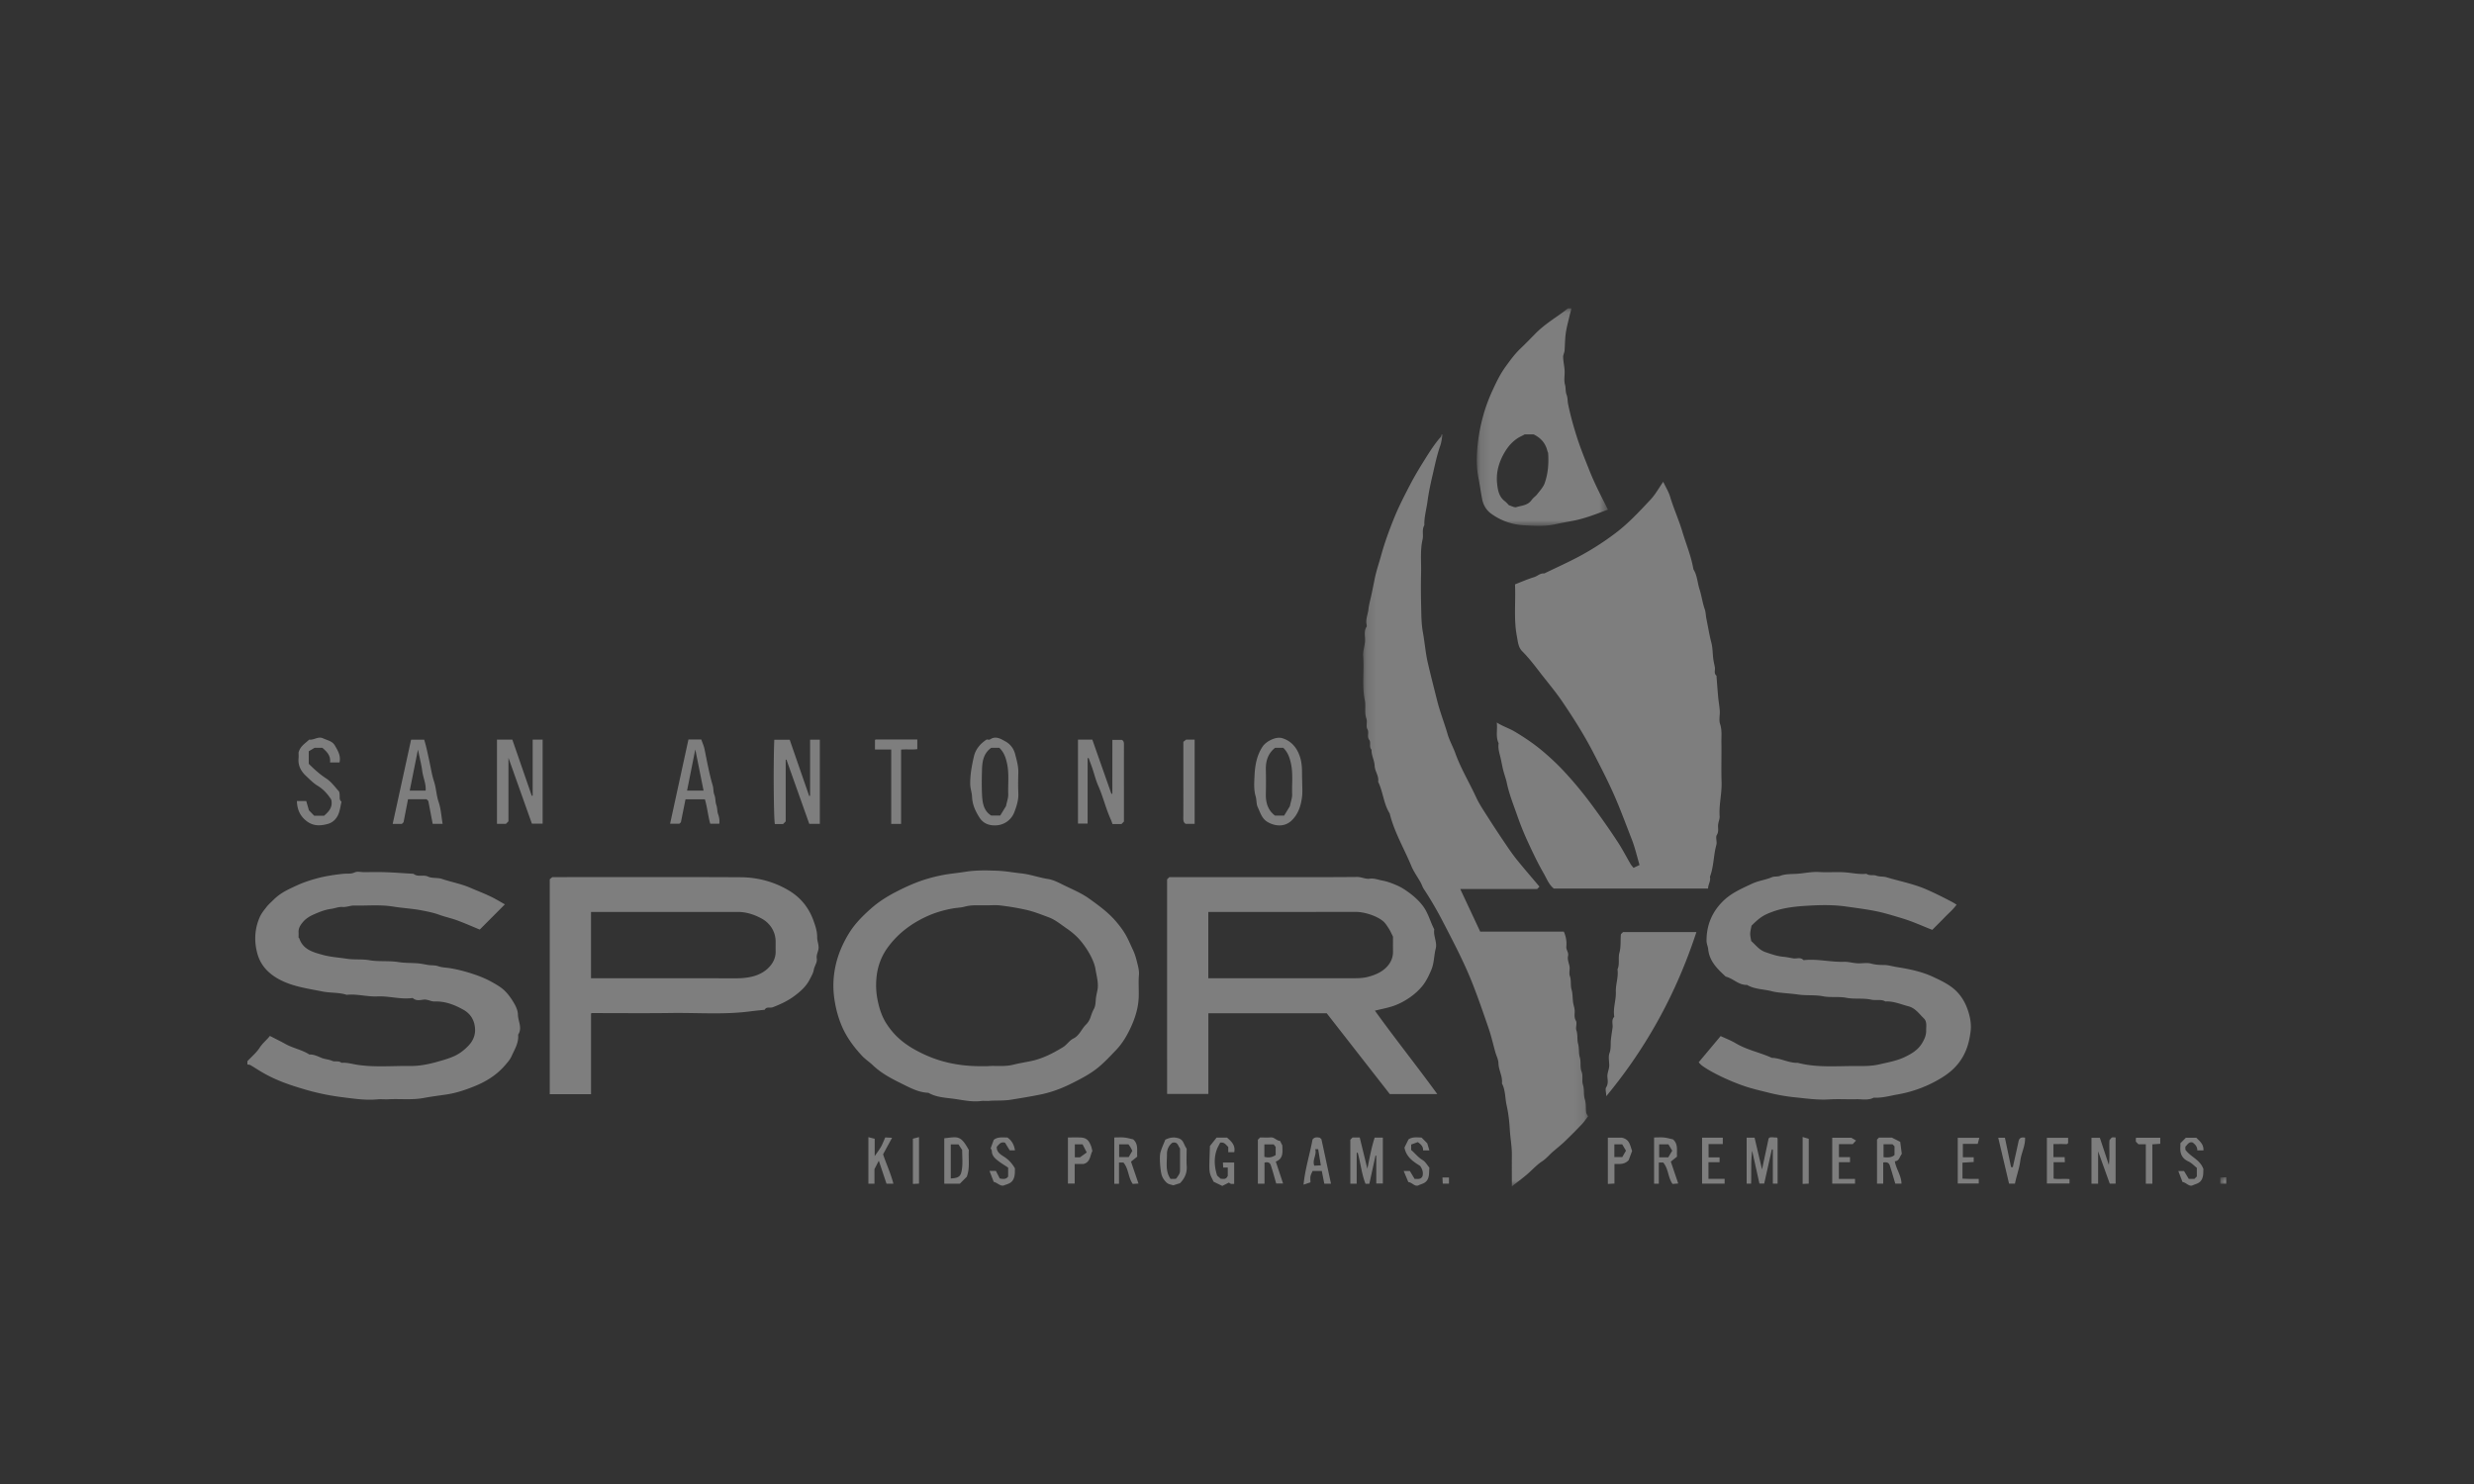 <svg xmlns="http://www.w3.org/2000/svg" xmlns:xlink="http://www.w3.org/1999/xlink" width="250" height="150" viewBox="0 0 250 150">
    <rect x="0" y="0" width="250" height="150" fill="#333333" stroke="none"/>
    <defs>
        <path id="a" d="M.133.08h13.249v21.987H.133z"/>
        <path id="c" d="M.15.08h22.733v76.014H.15z"/>
        <path id="e" d="M.029.075h.61v.662h-.61z"/>
    </defs>
    <g fill="none" fill-rule="evenodd">
        <path fill="#7E7E7E" d="M25 107.262c.42-.451.913-.856 1.241-1.367.29-.45.695-.759 1.034-1.186.538.278 1.071.538 1.59.825.768.426 1.657.572 2.399 1.057.437-.027.81.164 1.2.328.355.15.754.154 1.12.315.28.123.648-.056.92.195.544-.052 1.073.117 1.594.197 1.787.275 3.573.097 5.356.121.946.013 1.88-.18 2.809-.443.55-.156 1.091-.31 1.614-.543.571-.255 1.046-.626 1.476-1.081.444-.472.681-1.03.654-1.653-.038-.843-.413-1.533-1.174-1.96-.902-.507-1.848-.875-2.906-.837-.379.013-.699-.23-1.1-.189-.358.037-.766.156-1.1-.145-.03-.028-.108-.009-.163-.003-1.154.128-2.281-.229-3.434-.176-1.035.048-2.057-.277-3.1-.16-.794-.264-1.638-.174-2.446-.338-1.499-.304-3.031-.492-4.406-1.244-1.06-.58-1.846-1.4-2.171-2.587-.342-1.251-.282-2.5.244-3.693.168-.38.445-.715.703-1.046.187-.24.427-.44.643-.657.69-.693 1.34-1.01 2.458-1.52.692-.314 1.396-.536 2.119-.727.404-.106.817-.183 1.23-.252.419-.07.842-.124 1.265-.168.396-.042.79.04 1.191-.149.251-.118.602-.022.907-.022.723 0 1.447-.02 2.168.006.95.034 1.9.106 2.85.162.43.365.98.054 1.469.284.413.195.96.083 1.404.234.953.323 1.947.494 2.88.901.824.36 1.673.666 2.466 1.096.342.185.677.383 1.015.575L48.48 93.96c-.78-.32-1.534-.654-2.305-.938-.58-.214-1.194-.34-1.775-.552-.59-.217-1.202-.337-1.812-.454-.945-.182-1.916-.226-2.857-.38-1.322-.217-2.63-.072-3.94-.105-.377-.01-.773.177-1.181.145-.404-.03-.781.147-1.178.197-.601.076-1.193.323-1.757.572-.378.166-.76.406-1.028.713-.243.278-.496.619-.477 1.05.008.194.001.388.001.567.034.034.064.05.072.074.38 1.14 1.404 1.4 2.368 1.668.789.22 1.626.265 2.436.391.765.12 1.527.017 2.269.146.979.17 1.972.035 2.93.188.682.109 1.35.076 2.02.135.342.03.677.111 1.016.162.34.052.67.005 1.028.132.349.124.777.13 1.171.192 1.069.167 2.919.678 4.12 1.342.51.28 1.023.563 1.429.966.372.37.68.821.943 1.279.19.329.356.725.362 1.095.012.679.475 1.36.021 2.04.082.812-.346 1.461-.654 2.158-.159.36-.4.622-.642.907-.833.977-1.881 1.642-3.048 2.119-.936.382-1.887.71-2.902.861-.76.113-1.528.207-2.277.349-1.208.228-2.406.068-3.606.135-.36.02-.725-.026-1.083.008-1.182.112-2.359-.066-3.512-.212a23.905 23.905 0 0 1-3.755-.77c-1.537-.452-2.89-.897-4.302-1.707-.43-.246-.841-.522-1.268-.772-.085-.05-.204-.044-.307-.064v-.335z"/>
        <g transform="translate(149.103 31.087)">
            <mask id="b" fill="#fff">
                <use xlink:href="#a"/>
            </mask>
            <path fill="#7E7E7E" d="M4.973 12.819c-.132.07-.222.123-.316.167-.709.33-1.244.883-1.64 1.521-.605.977-.956 2.064-.84 3.236.068.685.181 1.377.797 1.84.153.117.276.273.399.396.267.075.55.257.757.193.535-.167 1.16-.172 1.537-.717.156-.225.408-.38.576-.6.272-.353.6-.7.745-1.107.345-.972.42-1.998.349-3.03-.005-.074-.057-.144-.075-.218-.183-.774-.648-1.32-1.394-1.681h-.895zM9.675.081c-.009.213-.094.413-.138.607-.132.589-.301 1.172-.398 1.775-.1.627-.097 1.242-.138 1.863-.015.23-.158.459-.149.684.018.453.123.902.15 1.356.027.473-.089.975.035 1.415.1.35.039.716.16 1.018.13.322.09.635.154.944.153.74.334 1.475.544 2.2.23.795.48 1.583.767 2.36.269.727.562 1.442.846 2.162.53 1.348 1.205 2.627 1.874 3.96-1.174.439-2.31.896-3.532 1.13-.593.113-1.193.216-1.776.346-1.07.24-2.136.165-3.188.107a6.151 6.151 0 0 1-3.329-1.192c-.47-.347-.776-.864-.89-1.464-.134-.704-.232-1.42-.369-2.116-.218-1.105-.19-2.209-.09-3.284.095-1.028.302-2.067.586-3.088.247-.885.568-1.724.947-2.542.37-.8.754-1.596 1.277-2.32.475-.657.947-1.31 1.537-1.872.504-.48.989-.981 1.476-1.479.791-.808 1.733-1.421 2.648-2.069.226-.16.442-.334.662-.501h.334z" mask="url(#b)"/>
        </g>
        <path fill="#7E7E7E" d="M165.066 87.72l.611-.288c-.266-.895-.46-1.764-.781-2.583-.554-1.416-1.077-2.844-1.68-4.242-.667-1.545-1.44-3.035-2.208-4.525-.92-1.786-1.999-3.485-3.124-5.147-.702-1.038-1.522-1.994-2.286-2.989-.56-.73-1.12-1.458-1.77-2.11-.424-.426-.444-1-.547-1.53-.332-1.724-.106-3.472-.188-5.24.643-.25 1.276-.532 1.933-.732.348-.106.618-.422 1.018-.367 1.25-.608 2.522-1.174 3.742-1.838a27.825 27.825 0 0 0 3.484-2.26c1.3-.983 2.41-2.188 3.523-3.375.48-.512.826-1.151 1.277-1.796.255.543.55 1.015.704 1.53.357 1.19.875 2.319 1.231 3.51.379 1.267.899 2.491 1.117 3.806.388.61.4 1.34.613 2.005.215.665.3 1.37.536 2.04.102.289.094.62.159.934.169.823.3 1.652.512 2.47.133.515.117 1.068.185 1.602.036.286.11.567.162.852.052.285-.131.616.166.854.014.011 0 .054.002.082.056.703.104 1.406.17 2.108.041.453.13.902.158 1.355.027.445-.103.93.03 1.331.21.629.125 1.246.136 1.866.022 1.34-.027 2.681.017 4.02.037 1.158-.278 2.289-.196 3.45.02.294-.152.606-.16.935-.01.311.08.618-.126.954-.149.242.044.673-.042.983-.298 1.067-.255 2.2-.654 3.244.112.423-.192.769-.185 1.184h-15.587c-.497-.38-.732-1.026-1.052-1.582-.617-1.072-1.144-2.2-1.661-3.326a28.976 28.976 0 0 1-1.002-2.514c-.377-1.074-.803-2.133-1.038-3.256-.09-.43-.251-.848-.36-1.277-.11-.428-.18-.87-.283-1.299-.11-.463-.266-.938-.183-1.434-.324-.651-.097-1.338-.19-2.093.637.4 1.271.591 1.84.933 1 .599 1.955 1.243 2.849 2.002.714.606 1.396 1.24 2.033 1.918a39.146 39.146 0 0 1 3.03 3.672 78.482 78.482 0 0 1 2.45 3.512c.482.739.89 1.527 1.334 2.29.054.093.132.171.281.361"/>
        <g transform="translate(137.594 43.825)">
            <mask id="d" fill="#fff">
                <use xlink:href="#c"/>
            </mask>
            <path fill="#7E7E7E" d="M8.177.1c-.074.374-.104.764-.23 1.119-.342.961-.54 1.957-.771 2.946-.21.9-.403 1.8-.525 2.72-.106.792-.342 1.567-.312 2.378-.276.454-.072.971-.18 1.437-.25 1.09-.128 2.19-.15 3.285a75.841 75.841 0 0 0 .003 3.351c.023.928.017 1.87.183 2.776.186 1.018.26 2.056.492 3.06.295 1.267.62 2.53.937 3.793.291 1.164.73 2.272 1.063 3.418.194.664.55 1.28.785 1.934.551 1.54 1.403 2.934 2.083 4.412.335.73.796 1.404 1.228 2.086a105.75 105.75 0 0 0 1.732 2.63c.37.549.744 1.098 1.159 1.612.748.926 1.528 1.826 2.298 2.74l-.234.236H9.964l2.019 4.31h8.447a2.92 2.92 0 0 1 .254 1.522c-.028.327.258.586.175.938-.082.348.073.68.144 1.021.067.321-.072.699.035.995.164.457.049.93.17 1.355.125.433.102.853.154 1.277.038.313.166.607.169.938.003.311-.077.62.121.955.147.247-.052.681.052.98.158.456.052.928.17 1.355.128.459.04.934.17 1.354.15.49.002 1.011.173 1.434.19.473.01.936.15 1.363.157.481.037.994.181 1.434.153.466.087.912.144 1.364.015.12.112.23.191.385-.206.264-.396.555-.632.802a53.269 53.269 0 0 1-1.71 1.719c-.37.355-.774.676-1.165 1.01-.392.334-.708.736-1.156 1.029-.563.368-1.019.899-1.54 1.338-.457.387-.94.744-1.5 1.183 0-1.146-.007-2.172.001-3.2.006-.847-.157-1.68-.207-2.525-.048-.815-.137-1.656-.32-2.456-.168-.74-.108-1.532-.476-2.227.086-.712-.336-1.335-.351-2.04-.009-.374-.21-.744-.315-1.118-.225-.8-.407-1.616-.676-2.4-.511-1.49-1.022-2.978-1.596-4.447-.868-2.223-1.981-4.32-3.073-6.43a36.326 36.326 0 0 0-1.895-3.235c-.126-.192-.188-.425-.3-.627-.317-.568-.709-1.102-.956-1.698-.73-1.763-1.722-3.418-2.18-5.293-.624-.981-.66-2.178-1.167-3.202.104-.585-.332-1.045-.355-1.62-.022-.542-.34-1.052-.313-1.621-.285-.287-.03-.723-.23-.989-.263-.349.016-.733-.194-1.101-.157-.276.022-.727-.094-1.047-.225-.62-.04-1.258-.163-1.862C.017 25.474.268 23.981.155 22.5c-.041-.533.162-1.01.186-1.523.024-.481-.153-.987.154-1.443.039-.057.02-.167.003-.247-.105-.527.135-1.013.19-1.521.049-.459.18-.923.281-1.379.125-.562.233-1.133.35-1.7.173-.847.457-1.657.684-2.484.33-1.198.762-2.366 1.219-3.515.485-1.222 1.092-2.398 1.7-3.565.458-.877.973-1.725 1.5-2.566.48-.766.963-1.517 1.553-2.2.06-.068.07-.182.103-.275l.099.02" mask="url(#d)"/>
        </g>
        <path fill="#7E7E7E" d="M122.101 98.881h.836c4.524 0 9.048.002 13.572-.001.592 0 1.177.008 1.767-.15.644-.174 1.244-.422 1.723-.863.472-.434.775-.999.766-1.683-.008-.528-.002-1.057-.002-1.512-.161-.316-.271-.582-.426-.82-.174-.267-.349-.556-.59-.753-.718-.583-1.97-.925-2.698-.924-4.774.004-9.547.002-14.322.002h-.626v6.704zm-4.166-9.997l.226-.227h10.064c2.972 0 5.945.014 8.917-.015.445-.005.838.234 1.264.174.447-.062.847.109 1.264.185.378.07.752.19 1.11.333.382.153.765.323 1.107.548.684.45 1.31.945 1.841 1.616.593.75.783 1.641 1.205 2.441-.112.662.313 1.302.148 1.936-.185.71-.148 1.448-.446 2.157-.237.561-.495 1.101-.854 1.565-.735.95-1.985 1.773-3.114 2.128-.546.171-1.112.28-1.732.432 2.037 2.83 4.228 5.573 6.303 8.43h-4.798l-6.376-8.17h-11.958v8.156h-4.17V88.884zM171.652 107.376l2.22-2.652c.511.24 1.043.44 1.523.726 1.142.683 2.454.926 3.646 1.473.903.025 1.713.538 2.627.506 2.015.529 4.073.299 6.115.325.726.01 1.475-.014 2.176-.18.827-.196 1.688-.342 2.457-.703.699-.327 1.388-.715 1.82-1.442.24-.404.412-.793.405-1.259-.007-.427.106-.908-.237-1.236-.48-.457-.842-1.036-1.578-1.226-.762-.196-1.488-.53-2.3-.48-.453-.26-.965-.08-1.428-.182-.838-.185-1.7-.03-2.513-.187-.794-.154-1.586-.007-2.35-.154-.843-.162-1.69-.058-2.516-.177-.451-.066-.9-.102-1.352-.145-.45-.044-.924-.082-1.34-.193-.826-.22-1.722-.18-2.484-.638-.842.04-1.401-.653-2.156-.838-.832-.77-1.65-1.54-1.773-2.776-.028-.284-.168-.545-.167-.853.001-1.542.526-2.842 1.611-3.945.857-.87 1.936-1.321 3.004-1.824.64-.301 1.342-.372 1.985-.646.258-.11.553-.032.856-.146.485-.184 1.052-.17 1.586-.196.785-.039 1.551-.238 2.35-.185.802.052 1.612-.018 2.416.02.783.037 1.557.24 2.35.159.31.227.698.077 1.006.19.346.126.7.062 1.019.159 1.333.403 2.709.657 4 1.216.9.39 1.771.83 2.638 1.285.136.072.264.159.449.271-.366.506-.813.874-1.21 1.286-.405.422-.823.831-1.25 1.26-1.012-.395-2.005-.858-3.057-1.171-.77-.23-1.533-.472-2.318-.649-1.089-.245-2.19-.373-3.291-.533-1.266-.184-2.524-.167-3.77-.096-1.25.071-2.522.18-3.73.628-.83.307-1.227.526-2.094 1.396-.176.814-.176.814-.03 1.561.443.375.787.892 1.424 1.11.595.202 1.175.415 1.806.472.341.03.678.105 1.016.164.338.059.719-.156 1.02.163.025.028.107.008.162.003 1.319-.122 2.616.22 3.933.18.448-.014.897.123 1.349.15.47.028.97-.087 1.41.032.43.117.844.14 1.272.139.43-.002.845.134 1.26.2 1.25.2 2.507.443 3.674.98.633.292 1.265.588 1.841.997.977.692 1.53 1.655 1.841 2.782.077.279.135.566.164.852.028.277.033.561.001.837-.133 1.16-.44 2.233-1.171 3.204-.68.905-1.569 1.477-2.52 1.98a12.614 12.614 0 0 1-3.735 1.263c-.787.14-1.556.367-2.366.316-.566.298-1.176.146-1.766.161-.916.024-1.837-.04-2.75.018-1.156.074-2.296-.095-3.43-.21a18.657 18.657 0 0 1-2.634-.46c-.83-.208-1.66-.396-2.476-.67-1.411-.477-3.325-1.357-4.31-2.086-.133-.098-.238-.234-.33-.326M99.811 107.765c.762-.072 1.656.08 2.558-.142.554-.135 1.127-.236 1.692-.346 1.223-.236 2.29-.783 3.34-1.42.407-.247.657-.685 1.054-.879.632-.309.827-.96 1.275-1.403.2-.197.37-.46.459-.724.099-.3.193-.582.35-.864.145-.263.171-.608.19-.92.02-.323.095-.626.161-.939.156-.733-.081-1.465-.193-2.179-.172-1.094-1.203-2.67-2.038-3.415a7.695 7.695 0 0 0-.816-.65c-.607-.409-1.186-.911-1.855-1.158-.769-.284-1.534-.598-2.356-.776-.88-.191-1.757-.34-2.646-.437-.385-.041-.778-.006-1.167-.006-.416 0-.833-.003-1.25 0-.374.003-.732.04-1.105.141-.373.1-.782.105-1.178.176-.953.17-1.862.44-2.738.852-1.547.728-2.855 1.73-3.87 3.131a6.033 6.033 0 0 0-1.086 2.807 7.64 7.64 0 0 0 .085 2.448c.173.87.438 1.685.895 2.397.9 1.398 2.068 2.318 3.91 3.16 1.689.77 3.447 1.11 5.28 1.145.307.006.612 0 1.05 0m.046 3.52c-.323 0-.52-.021-.712.004-.906.12-1.801-.085-2.676-.21-.887-.127-1.833-.144-2.652-.62-.992-.03-1.862-.51-2.7-.924-1.022-.504-2.061-1.042-2.908-1.856-.35-.336-.77-.604-1.1-.957-.85-.911-1.585-1.907-2.072-3.072a10.86 10.86 0 0 1-.68-2.403 9.473 9.473 0 0 1-.135-2.028c.082-1.765.638-3.367 1.565-4.879.6-.977 1.388-1.76 2.216-2.496.718-.638 1.54-1.171 2.404-1.625.96-.503 1.941-.954 2.97-1.29a16.514 16.514 0 0 1 1.655-.434c.833-.178 1.687-.242 2.522-.377 1.099-.177 2.186-.144 3.27-.103.785.03 1.584.183 2.368.266.93.098 1.792.426 2.703.566.52.08 1.026.337 1.506.577.9.45 1.844.823 2.669 1.415.968.694 1.934 1.397 2.712 2.313.342.403.67.829.938 1.285.298.51.522 1.065.775 1.602.165.35.287.74.373 1.094.11.453.266.922.222 1.43-.063.72.001 1.451-.02 2.176-.032 1.065-.328 2.064-.767 3.03-.396.871-.868 1.682-1.533 2.379-1.655 1.734-2.12 2.208-4.652 3.449-.947.464-1.94.826-2.993 1.04-.985.2-1.97.36-2.959.52-.822.132-1.628.056-2.31.128M59.723 92.177v6.704h.848c4.58 0 9.16-.004 13.739.006.57.001 1.126-.04 1.68-.171.592-.141 1.142-.406 1.576-.806.486-.45.827-1.029.813-1.745-.006-.335 0-.67-.002-1.004-.003-.97-.54-1.843-1.424-2.32-.82-.444-1.614-.664-2.392-.664H59.723zm.002 18.423h-4.172V88.875l.255-.218h.768c6.084 0 12.167-.02 18.25.013 1.72.009 3.362.437 4.865 1.326 1.212.717 2.044 1.748 2.515 3.065.195.543.38 1.088.37 1.7-.005.322.149.664.145 1.02-.003.379-.252.7-.185 1.104.066.4-.231.748-.297 1.12-.067.383-.26.686-.42 1.002-.363.718-.97 1.244-1.606 1.71-.648.473-1.374.808-2.13 1.096-.269.102-.631-.092-.811.253-.505.056-1.01.104-1.514.169-2.638.34-5.288.119-7.931.158-2.667.038-5.334.008-8 .01-.025 0-.049.015-.102.034v8.163zM162.317 110.801c-.017-.424-.122-.727-.016-.891.223-.344.164-.697.131-1.031-.04-.425.183-.785.183-1.19 0-.418-.109-.877.027-1.246.172-.465.09-.912.142-1.365.045-.396.107-.791.165-1.187.054-.368-.144-.774.164-1.105.014-.015.006-.055.002-.082-.12-.827.2-1.623.168-2.444-.03-.765.284-1.505.166-2.277.245-.544.046-1.152.194-1.682.175-.63.086-1.245.153-1.875l.214-.215h7.415c-1.988 6.061-4.945 11.555-9.108 16.59M53.828 74.762h1.005v8.492h-1.085l-2.368-6.658v6.421l-.255.256h-.905v-8.51h1.553l1.965 5.678.09-.021v-5.658zM79.394 76.797v6.23l-.264.266h-.833c-.12-.688-.157-6.295-.055-8.52H79.8c.65 1.88 1.309 3.78 1.967 5.679l.094-.012V74.77h.985v8.505h-1.068L79.47 76.78l-.076.017M108.93 74.761h1.451l1.929 5.486c.003 0 .027.007.041-.002.022-.014.053-.039.053-.06.002-1.785.002-3.57.002-5.398h.96c.232.123.21.348.21.573-.004 1.563-.002 3.125-.002 4.688v2.994l-.249.25-.905.001c-.054-.143-.108-.315-.182-.478-.5-1.106-.773-2.296-1.267-3.407-.24-.54-.377-1.126-.568-1.688-.124-.367-.263-.728-.398-1.1-.004 0-.028-.01-.042-.003-.023.013-.056.038-.056.057-.003 2.177-.003 4.353-.003 6.575h-.974V74.76zM128.848 75.587c-.716.574-.954 1.331-.933 2.211.02.834.016 1.67 0 2.505-.015.878.24 1.622.924 2.135h.925c.21-.345.428-.703.58-.95.097-.482.243-.846.23-1.204-.037-1.035.104-2.067-.122-3.11-.137-.633-.333-1.157-.779-1.587h-.825zm2.74 3.373c0 .57.044 1.05-.008 1.518-.105.929-.374 1.81-1.077 2.474-.662.625-1.597.601-2.39.148-.618-.355-.754-.96-1.014-1.503-.157-.327-.11-.75-.21-1.086-.203-.683-.151-1.36-.122-2.03.045-1.051.205-2.085.81-3.005.361-.55 1.349-1.04 1.953-.872 1.006.279 1.644 1.09 1.91 2.175.188.765.105 1.52.149 2.18zM101.66 81.477c.094-.474.237-.839.224-1.198-.038-1.035.103-2.067-.123-3.11-.136-.633-.33-1.157-.778-1.58h-.819c-.748.532-.902 1.315-.929 2.13-.029.89-.042 1.783.004 2.671.042.802.183 1.595.93 2.046h.904l.587-.96m-1.955-6.73c.08 0 .256.055.35-.01.577-.39 1.09-.041 1.535.202.48.262.84.692.995 1.3.158.622.338 1.223.318 1.875-.022.696-.029 1.395.002 2.09.03.657-.174 1.272-.39 1.85a2.073 2.073 0 0 1-1.883 1.375c-.606.029-1.25-.149-1.653-.786-.457-.722-.716-1.33-.753-2.115-.02-.427-.178-.827-.184-1.27-.013-.952.16-1.874.37-2.784.157-.686.578-1.258 1.293-1.727M70.26 75.75l-.832 4.163h1.667l-.835-4.163m-.693-1.004h1.298c.108.316.263.649.333.998.25 1.23.471 2.465.828 3.672.087.295.037.623.165.937.126.311.08.69.195 1.008.112.312.075.65.178.93.118.32.156.614.124.97h-.916c-.226-.786-.298-1.652-.542-2.467H69.27l-.464 2.314-.153.153h-.94c.62-2.841 1.23-5.65 1.855-8.515M43.009 79.916c.065-.666-.25-1.3-.338-1.963-.09-.677-.264-1.343-.436-2.187l-.832 4.15h1.606zm1.719 3.355h-1.005l-.441-2.307-.179-.18H41.23l-.45 2.325-.167.168h-.932l1.86-8.511h1.324c.208.673.35 1.384.508 2.1.157.713.264 1.445.49 2.136.22.676.23 1.386.462 2.065.235.687.272 1.442.403 2.204zM30.171 76.059c.171-.655.686-.92 1.07-1.299.478.071.905-.365 1.404-.13.423.199.93.269 1.192.719.301.52.627 1.045.47 1.72h-.96c.1-.663-.307-1.088-.773-1.483h-.783l-.59.35v1.27c.526.519 1.088 1.042 1.758 1.475.555.36.958.957 1.302 1.318.155.462-.065.803.247 1.032-.078.358-.132.724-.24 1.073-.182.579-.57 1.018-1.146 1.178-1.048.29-1.728.112-2.336-.453-.541-.502-.76-1.116-.785-1.86h.944l.273.937.534.548h.996c.492-.43.91-.884.72-1.64-.35-.538-.776-1.032-1.375-1.394-.433-.262-.799-.644-1.174-.995-.51-.477-.817-1.05-.75-1.78.017-.194.002-.391.002-.586M91.056 83.278h-.998v-7.52h-1.641V74.8c-.013.014.003-.01.025-.026a.134.134 0 0 1 .07-.028l4.181-.001v.976c-.501.075-1.048-.007-1.637.05v7.506zM137.093 119.648h-.642v-4.45l.223-.223h.728c.24.989.487 1.997.771 3.16.242-1.16.419-2.18.74-3.146h.825v4.638h-.662v-2.81l-.082-.001-.62 2.836h-.389c-.394-.99-.49-2.09-.788-3.14-.006 0-.03-.012-.044-.005-.023.013-.057.038-.057.057-.003 1.006-.003 2.011-.003 3.084M120.72 83.275h-.904c-.224-.136-.244-.337-.242-.574.01-1.17.005-2.34.005-3.51v-4.207l.277-.223h.864v8.514zM177.056 116.315c-.14 1.097-.068 2.198-.105 3.323h-.452v-4.644h.802l.754 3.211.665-3.124c.144-.23.506-.076.819-.11.02.019.044.034.06.056.014.02.029.047.029.071v4.54h-.48v-3.449l-.102-.01-.772 3.458h-.481l-.737-3.322M212.018 119.648h-.671v-4.639h.846l.908 2.735c.119-.911.013-1.73.065-2.499.1-.109.16-.223.252-.264.092-.041.217-.01.367-.01v4.671h-.591l-1.176-3.266v3.272zM190.333 115.66v1.307c.426.043.814.047 1.11-.22v-.883l-.204-.205h-.906zm-.032 1.843v2.136h-.626v-4.454l.195-.196h1.31l.84.425.158 1.22c-.237.311-.262.734-.703.738.124.79.66 1.436.672 2.269h-.624c-.18-.602-.359-1.224-.555-1.84-.087-.276-.303-.365-.667-.298zM127.765 116.931c.455.122.808.044 1.142-.182v-.825l-.202-.252h-.94v1.26zm.016 2.717h-.671v-4.45l.225-.226c.35 0 .712.023 1.07-.007.378-.03.59.34.941.351l.236.46c0 .601.162 1.323-.662 1.632l.736 2.216h-.694c-.18-.617-.343-1.245-.551-1.858-.088-.257-.325-.349-.63-.245v2.127zM97.227 116.24l-.369-.564h-.78v3.442c.854-.05 1.03-.226 1.133-.989.08-.602.016-1.225.016-1.889m.463 2.708l-.697.7h-1.572v-4.595c1.33-.134 1.633-.37 2.482 1.192-.067.882.134 1.796-.213 2.703M88.387 116.86c.249-.364.466-.642.638-.946.163-.29.279-.607.43-.945l.69.036-.91 1.671c.317.949.765 1.904 1.045 2.967h-.699l-.777-2.324-.438.854v1.474h-.616v-4.707l.637.162v1.759zM118.475 115.503c-.374.27-.557.69-.553 1.148.007.846-.185 1.734.363 2.51.161 0 .297.004.432-.001.05-.002.1-.024.15-.037.373-.54.376-.54.378-1.006.002-.69 0-1.38 0-2.033-.215-.251-.21-.704-.77-.581m-.72-.306c.466-.229.873-.29 1.345-.14.525.166.524.682.812 1.041 0 .57-.03 1.185.008 1.795.047.736-.27 1.285-.679 1.703l-.681.212c-.16-.056-.447-.086-.635-.238a1.797 1.797 0 0 1-.503-.7c-.17-.418-.282-1.897-.167-2.347.114-.446.322-.867.5-1.326M113.09 116.954h.969l.364-.63c-.064-.125-.117-.243-.184-.353-.068-.114-.15-.22-.209-.304h-.94v1.287zm-.49-1.982c.36 0 .691-.026 1.018.007.308.031.61.124.891.185.555.485.36 1.118.41 1.746l-.628.507.754 2.213-.58.04c-.471-.665-.405-1.541-.944-2.166h-.444v2.146h-.477v-4.678zM168.578 116.983l.402-.673-.385-.643h-.934v1.316h.917zm-1.431-2.011c.355 0 .686-.026 1.012.007.31.031.612.123.895.184.554.482.362 1.115.41 1.747l-.626.504.744 2.2c.015-.025.004.011-.01.012-.185.018-.371.03-.562.045-.469-.663-.402-1.54-.942-2.166h-.443v2.144h-.478v-4.677zM122.265 115.836c.212-.267.446-.56.675-.85h1.055c.41.37.87.75.726 1.473h-.604v-.532c-.235-.185-.339-.497-.816-.435l-.253.493c-.377.84-.393 1.793-.054 2.837l.36.328c.228-.014.535.133.713-.302v-.835h-.46l-.03-.505h1.137v2.157c-.113 0-.222.015-.323-.005-.072-.015-.134-.078-.211-.126l-.666.337-.876-.422c-.509-1.048-.462-.706-.373-3.613M132.905 116.16c.18.568-.32 1.06-.097 1.665l.664-.031-.268-1.633h-.3zm1.594 3.488h-.677l-.253-1.291h-.928c-.06.145-.168.328-.21.524-.039.182-.008.379-.008.63l-.698.232c.162-1.625.636-3.075.907-4.563.196-.264.463-.234.733-.183.062.062.159.112.174.181.32 1.463.63 2.927.96 4.47zM163.132 116.954h.802l.374-.647-.383-.64h-.793v1.287zm-.656-1.962h1.395c.828.166.839.799 1.058 1.34l-.35.935c-.435.467-.937.38-1.436.386v1.979l-.667.038v-4.678zM109.13 116.983l.686-.494-.421-.822h-.783v1.316h.518zm-1.215 2.653v-4.664c.407 0 .814-.008 1.22.001.677.016.89.316 1.1.82.068.164.098.345.153.543-.242.452-.195 1.146-.906 1.317h-.884v1.983h-.683zM142.602 115.686v.555c.392.33.698.747 1.159 1.017.281.165.46.51.683.772-.05.395.01.75-.156 1.13-.199.453-.612.489-.942.649-.376.182-.642-.295-1.033-.326l-.468-1.12h.621l.487.806c.305-.031.578.092.784-.26.091-.301.057-.658-.233-1.06-.633-.407-1.39-.847-1.582-1.853l.407-.827c.398-.275.886-.202 1.319-.188l.577.58.216.722h-.644c.042-.358-.185-.607-.53-.84l-.665.243M100.418 119.463l-.429-1.108h.646l.393.765c.358.063.625.1.846-.194v-.904c-.346-.233-.736-.46-1.083-.74-.29-.232-.563-.504-.568-.934 0-.095-.076-.19-.116-.28l.312-.853c.405-.33.903-.231 1.374-.244.448.308.683.74.772 1.303h-.532l-.474-.774c-.48-.124-.614.21-.832.406-.048.546.408.806.735 1.014.475.304.808.685 1.096 1.169-.007.347.027.704-.142 1.081-.2.447-.61.508-.952.642-.363.142-.656-.261-1.046-.349M220.834 115.901v.301c.508.743 1.477.982 1.825 1.969-.03.255.027.61-.14.99-.199.451-.61.493-.942.648-.371.173-.646-.283-1.032-.333l-.425-1.113h.577l.482.796h.57l.243-.243v-.874c-.267-.208-.531-.5-.86-.652-.67-.308-.854-.827-.804-1.5.009-.11.002-.222.002-.332l.556-.56h1.055c.324.338.759.65.719 1.28h-.622c.014-.332-.183-.6-.48-.803-.383-.094-.514.24-.724.426M185.148 119.636V115h1.928l.477.282-.328.362h-1.398v1.319h1.118v.51h-1.125v1.684h1.633v.48h-2.305zM172.653 116.988h1.113v.483h-1.123v1.686h1.633v.48h-2.28v-4.643h2.094v.643h-1.437zM207.503 115.642v1.321h1.131l.023.513h-1.14v1.654c.5.082 1.047-.008 1.61.052v.444h-2.287v-4.62h2.147c0 .122-.005.229 0 .336.01.18.01.321-.25.306-.389-.023-.779-.006-1.234-.006M202.598 115l.623 2.974h.177c.198-.888.397-1.753.582-2.622.074-.348.292-.42.654-.361.04.817-.385 1.549-.482 2.34-.095.78-.385 1.514-.538 2.307h-.598l-1.092-4.637h.674zM198.311 117.518v1.617c.263.009.53.021.797.026.274.004.547.001.846.001v.465h-2.122v-4.62h2.183l-.165.613h-1.5v1.35h1.095v.481l-1.134.067M217.498 119.647h-.661v-3.99h-.747l-.263-.265v-.333c.017-.02.036-.057.055-.057.795-.003 1.59-.003 2.415-.003v.613l-.8.056v3.979zM182.158 114.925l.617.182v4.532l-.617.03v-4.744zM92.248 115.097l.62-.162v4.705l-.62.03v-4.573zM146.42 119.021v.617h-.628l-.03-.617h.658z"/>
        <g transform="translate(224.333 118.914)">
            <mask id="f" fill="#fff">
                <use xlink:href="#e"/>
            </mask>
            <path fill="#FFF" d="M.639.737h-.61V.108l.61-.033v.662z" mask="url(#f)"/>
        </g>
    </g>
</svg>
